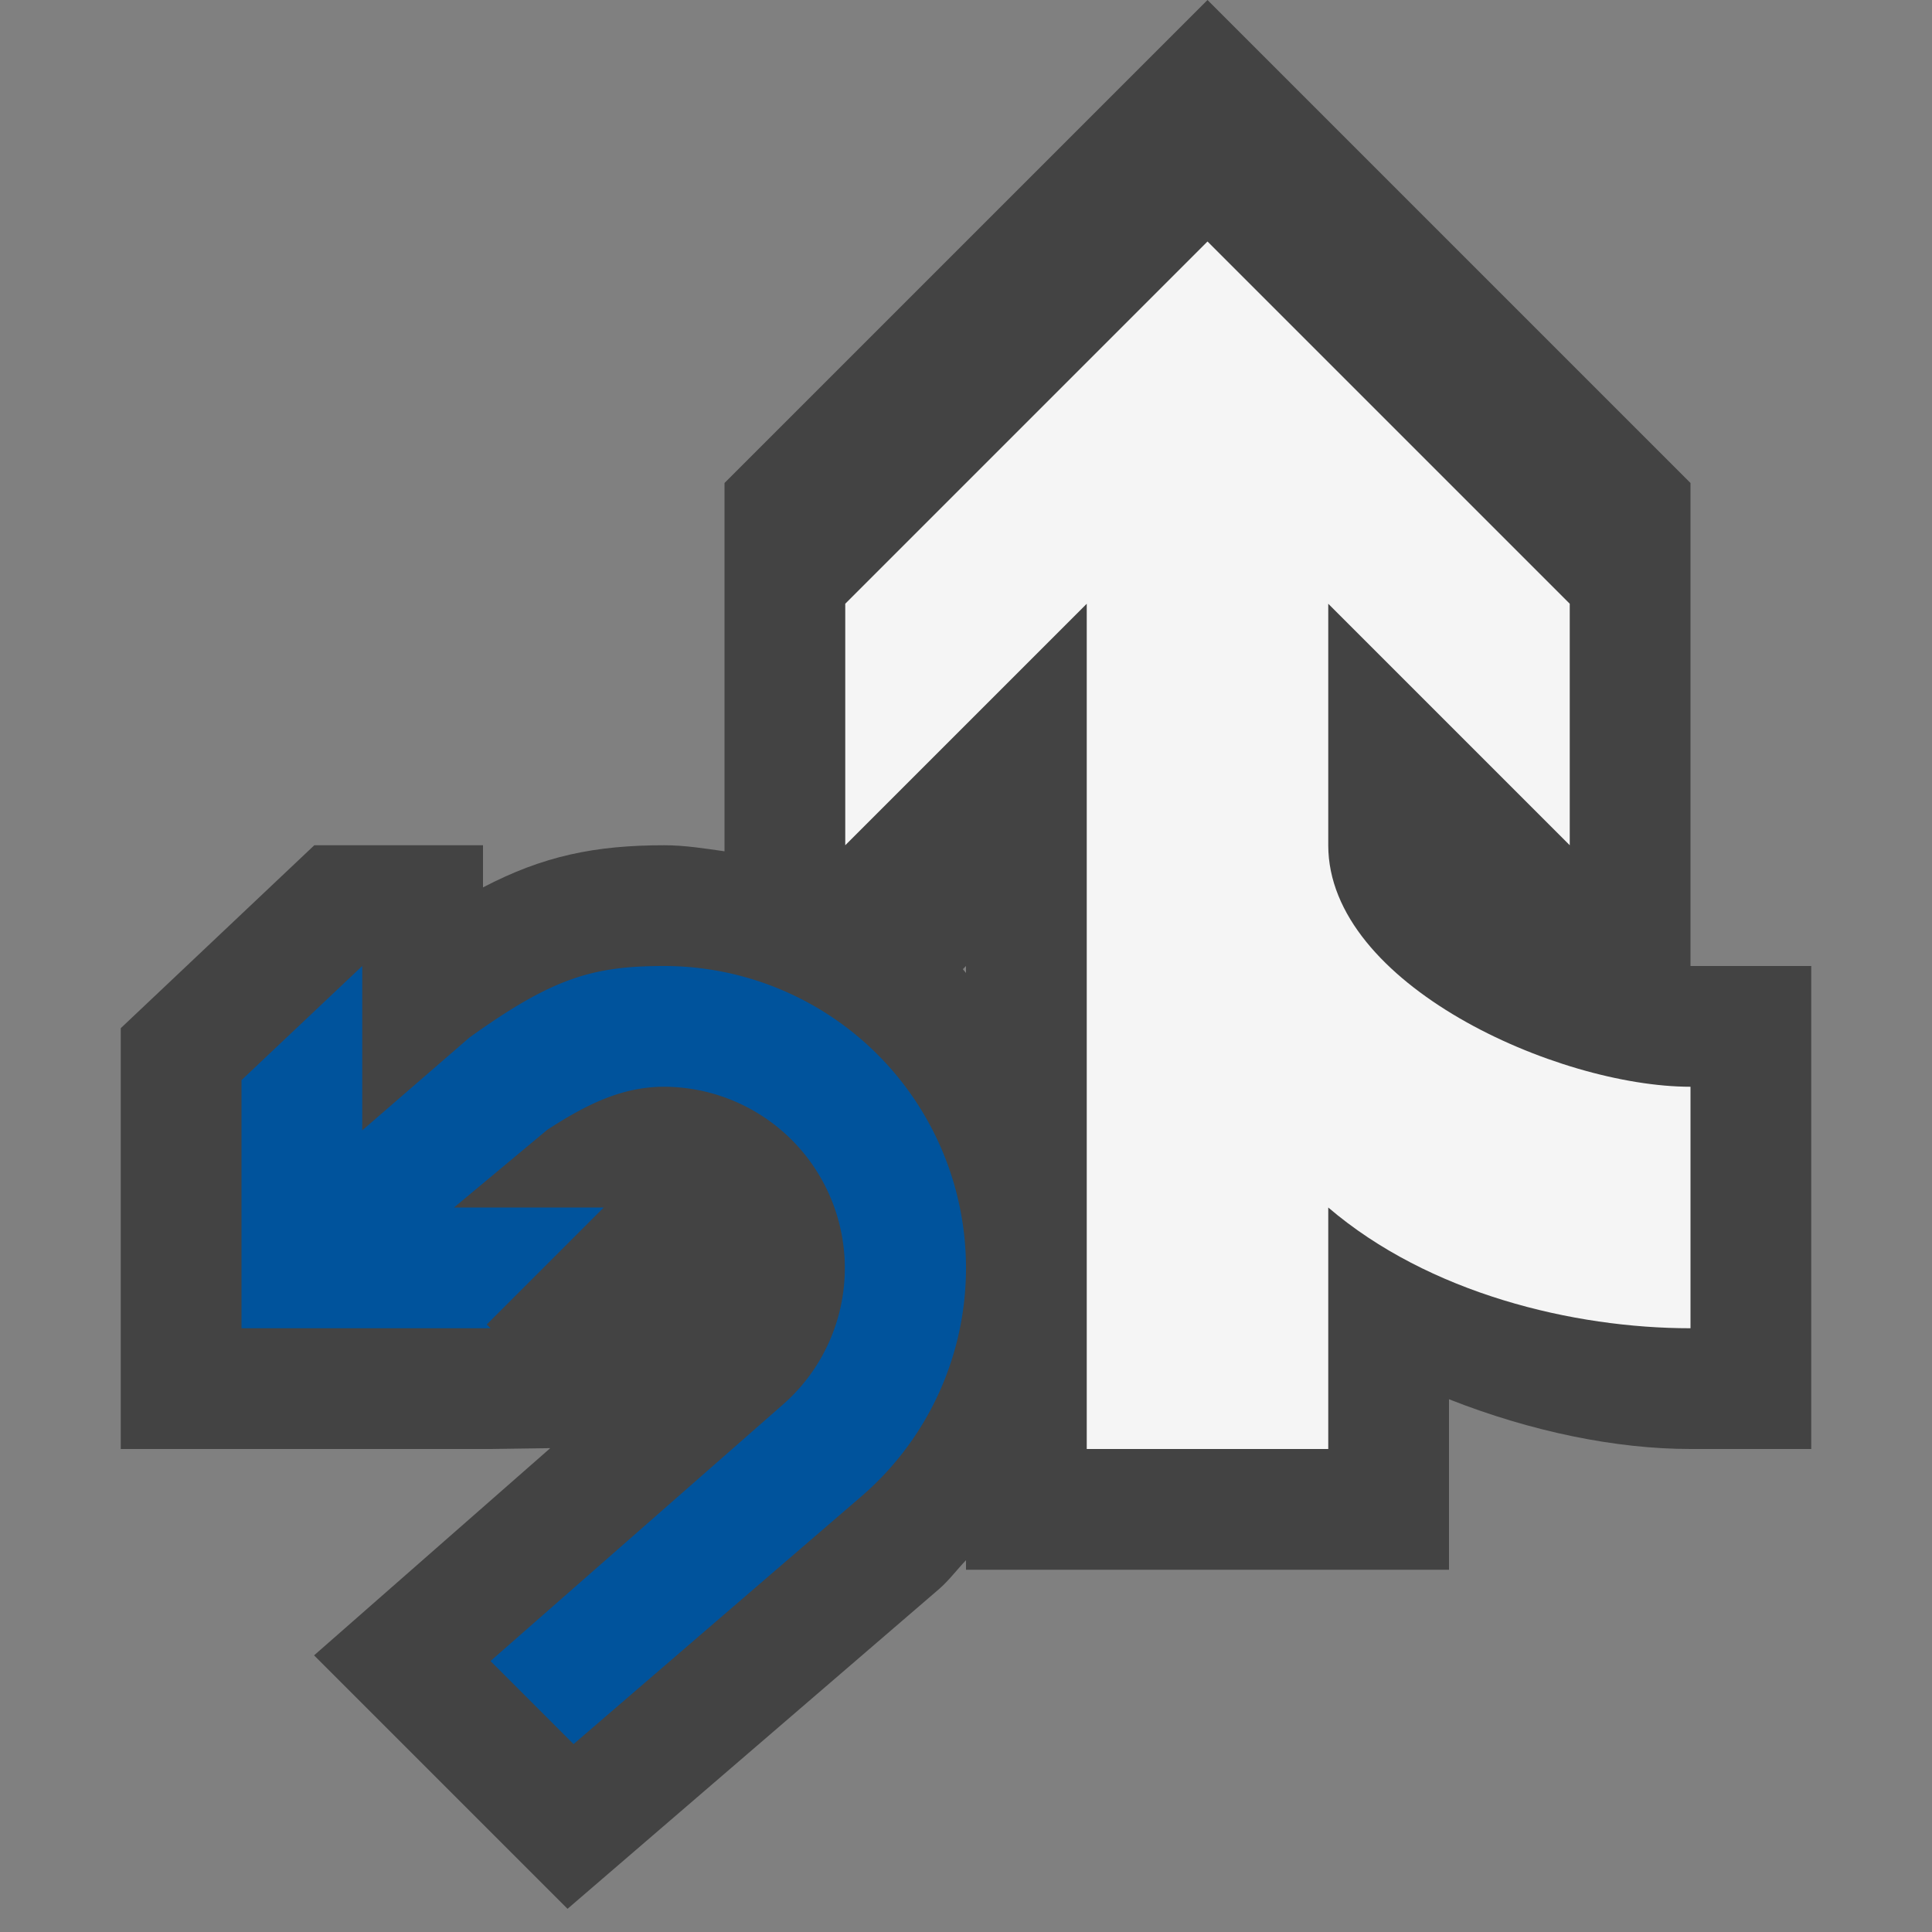 <svg xmlns="http://www.w3.org/2000/svg" viewBox="0 0 16 16"><rect x="0" y="0" width="16" height="16" fill="#808080" stroke="none"/><style>.st0{opacity:0}.st0,.st1{fill:#434343}.st2{fill:#f5f5f5}.st3{fill:#00539c}</style><g id="outline"><path class="st0" d="M0 0h16v16H0z"/><path class="st1" d="M14 8V4l-4-4-4 4v3.05C5.836 7.027 5.672 7 5.502 7c-.573 0-1.003.088-1.502.349V7H2.603L1 8.515V12h3.063l.494-.007-1.956 1.716L4.7 15.808l3.079-2.65c.082-.072.146-.159.221-.237V13h4v-1.412c.68.268 1.382.412 2 .412h1V8h-1zm-6.026.026L8 8v.058c-.01-.01-.017-.022-.026-.032z"/></g><path class="st2" d="M14 9v2c-.97 0-2.167-.288-3-1v2H9V5L7 7V5l3-3 3 3v2l-2-2v2c0 1.153 1.898 2 3 2z" id="icon_x5F_bg"/><path class="st3" d="M8 10.5c0 .731-.318 1.423-.873 1.898L4.75 14.444l-.688-.688 2.408-2.112A1.502 1.502 0 0 0 5.501 9c-.354 0-.648.149-.968.356L3.76 10H5l-.969.969.032.031H2V8.945L3 8v1.361l.887-.768C4.578 8.097 4.91 8 5.502 8A2.502 2.502 0 0 1 8 10.5z" id="color_x5F_importance"/></svg>
